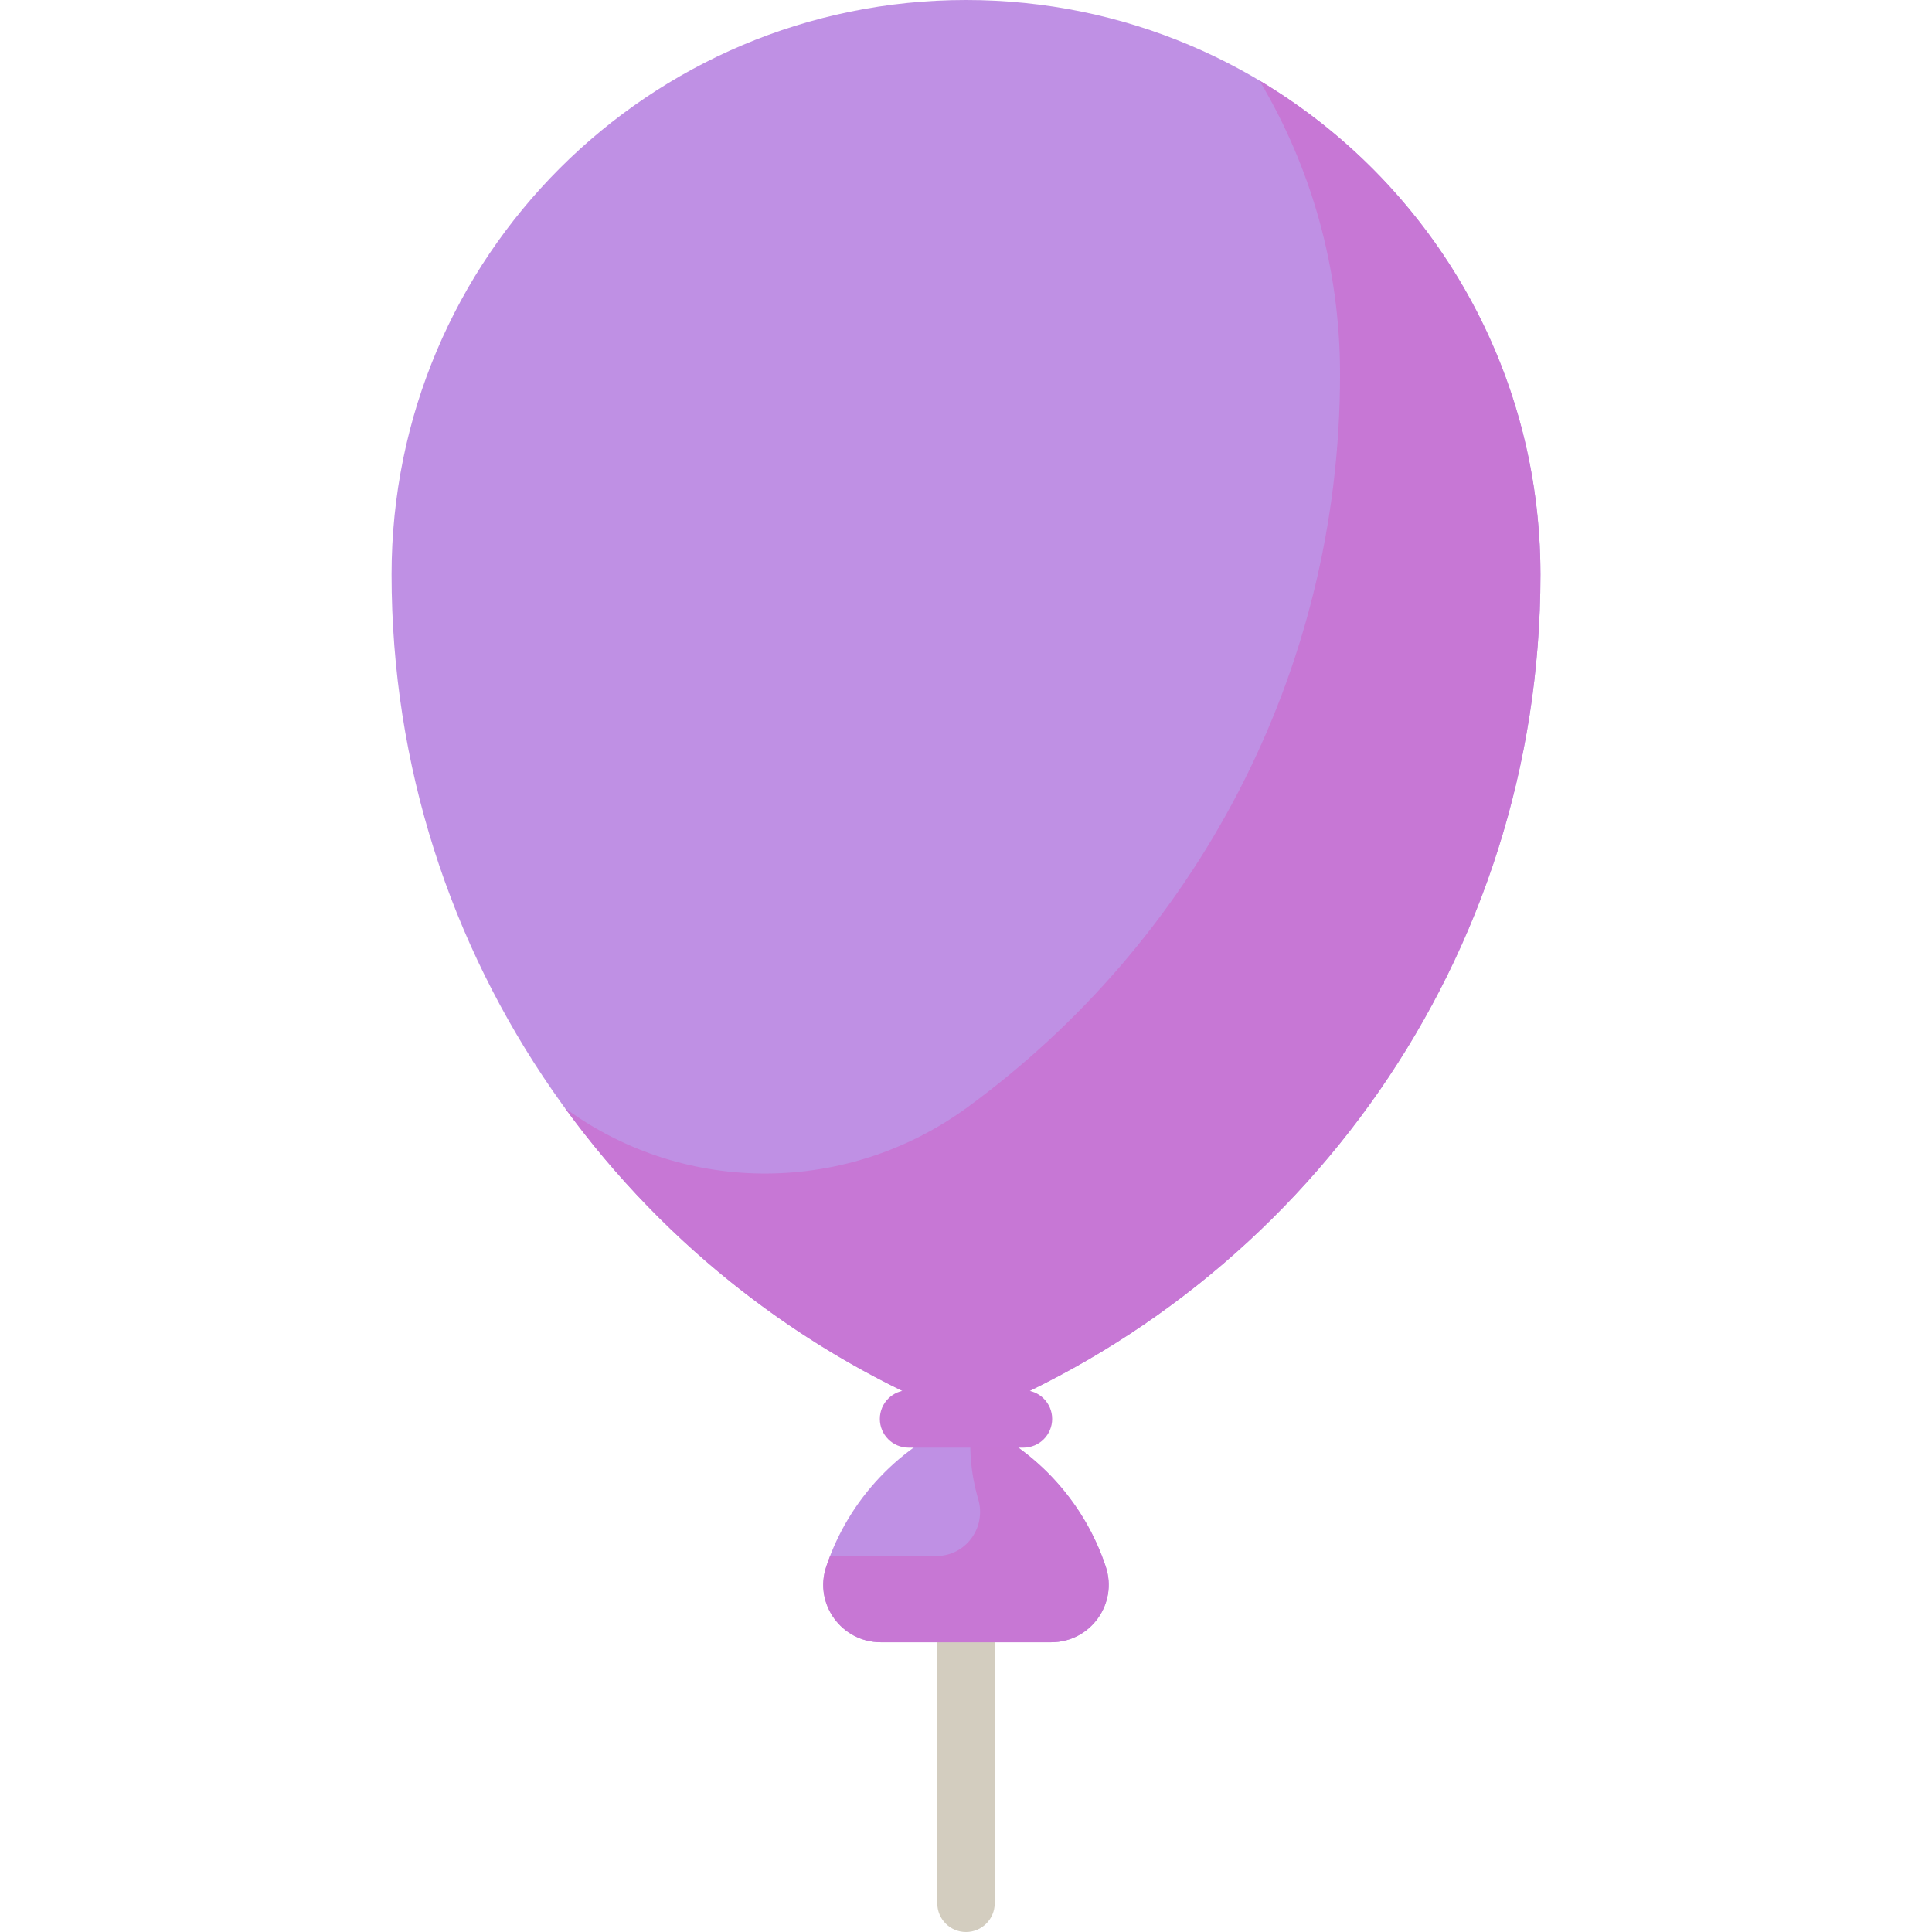 <svg width="512" height="512" viewBox="0 0 512 512" fill="none" xmlns="http://www.w3.org/2000/svg">
<path d="M256 512C251.796 512 248.389 508.593 248.389 504.389V435.21C248.389 431.005 251.797 427.598 256 427.598C260.203 427.598 263.611 431.005 263.611 435.21V504.389C263.611 508.593 260.205 512 256 512Z" fill="#D3CDBF"/>
<path d="M256 376.029C238.578 382.908 224.921 397.258 218.979 415.131C215.696 425.008 223.008 435.21 233.415 435.21H278.584C288.991 435.21 296.304 425.007 293.02 415.131C287.079 397.257 273.422 382.908 256 376.029Z" fill="#BF90E4"/>
<path d="M293.053 415.227C287.301 397.829 274.23 383.779 257.499 376.668C256.661 383.588 257.271 390.598 259.238 397.28C261.455 404.807 255.95 412.374 248.103 412.374H219.98C219.596 413.371 219.223 414.371 218.891 415.392C215.714 425.182 223.121 435.208 233.414 435.208H278.583C288.949 435.209 296.306 425.069 293.053 415.227Z" fill="#C777D4"/>
<path d="M256 0C171.925 0 103.77 68.155 103.77 152.23C103.77 253.895 166.847 340.828 256 376.029C345.153 340.827 408.23 253.896 408.23 152.23C408.23 68.155 340.075 0 256 0Z" fill="#BF90E4"/>
<path d="M333.774 21.352C347.331 44.115 355.126 70.708 355.126 99.126C355.126 178.986 316.206 249.753 256.3 293.499C224.751 316.537 181.868 316.945 150.231 294.026C150.068 293.907 149.904 293.79 149.742 293.671C176.428 330.313 213.207 359.133 256 376.029C345.153 340.827 408.23 253.896 408.23 152.23C408.23 96.574 378.356 47.902 333.774 21.352Z" fill="#C777D5"/>
<path d="M271.223 383.641H240.777C236.573 383.641 233.166 380.234 233.166 376.029C233.166 371.824 236.574 368.418 240.777 368.418H271.223C275.427 368.418 278.834 371.825 278.834 376.029C278.834 380.234 275.428 383.641 271.223 383.641Z" fill="#C777D5"/>
</svg>
